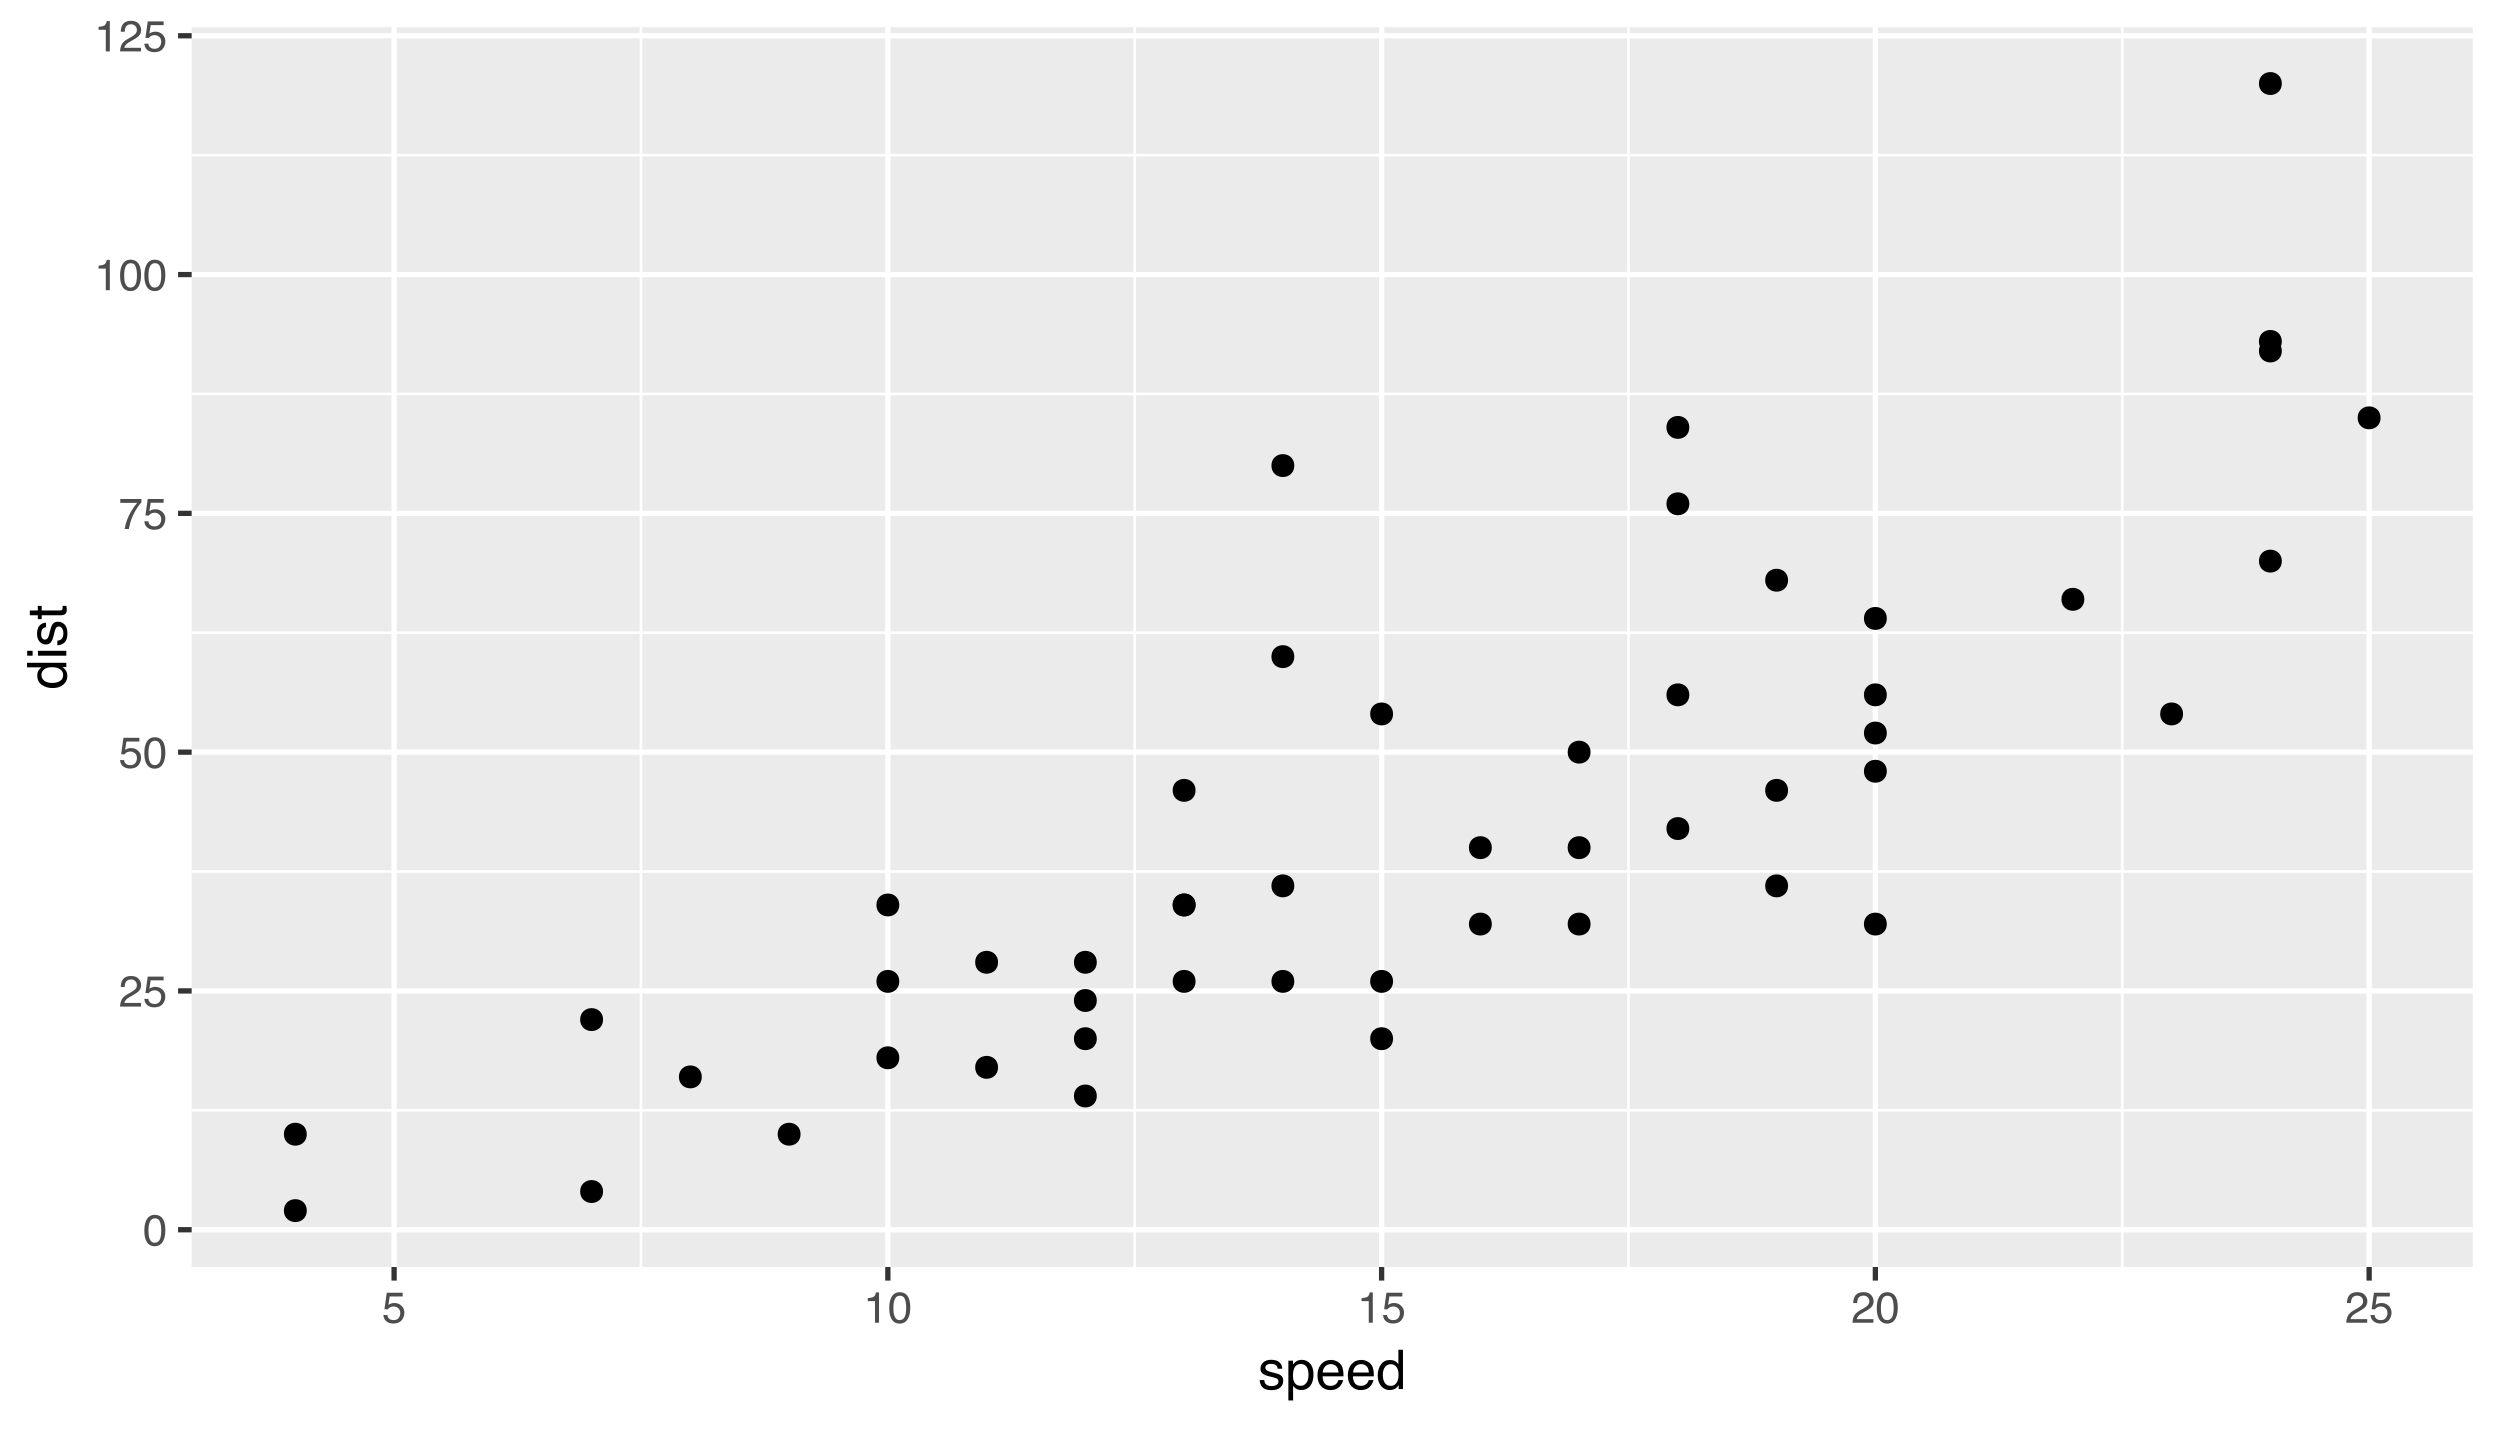 <svg xmlns="http://www.w3.org/2000/svg" xmlns:xlink="http://www.w3.org/1999/xlink" width="672" height="384" version="1.1" viewBox="0 0 504 288"><defs><g><symbol id="glyph0-0" overflow="visible"><path style="stroke:none" d="M 0.281 0 L 0.281 -6.312 L 5.297 -6.312 L 5.297 0 Z M 4.5 -0.797 L 4.5 -5.516 L 1.078 -5.516 L 1.078 -0.797 Z M 4.5 -0.797"/></symbol><symbol id="glyph0-1" overflow="visible"><path style="stroke:none" d="M 2.375 -6.156 C 3.176 -6.156 3.754 -5.828 4.109 -5.172 C 4.379 -4.66 4.516 -3.961 4.516 -3.078 C 4.516 -2.242 4.391 -1.555 4.141 -1.016 C 3.785 -0.223 3.195 0.172 2.375 0.172 C 1.633 0.172 1.082 -0.148 0.719 -0.797 C 0.426 -1.328 0.281 -2.047 0.281 -2.953 C 0.281 -3.648 0.367 -4.25 0.547 -4.75 C 0.879 -5.688 1.488 -6.156 2.375 -6.156 Z M 2.375 -0.531 C 2.77 -0.531 3.086 -0.707 3.328 -1.062 C 3.566 -1.426 3.688 -2.086 3.688 -3.047 C 3.688 -3.754 3.598 -4.332 3.422 -4.781 C 3.254 -5.227 2.922 -5.453 2.422 -5.453 C 1.973 -5.453 1.641 -5.238 1.422 -4.812 C 1.211 -4.383 1.109 -3.754 1.109 -2.922 C 1.109 -2.297 1.176 -1.789 1.312 -1.406 C 1.52 -0.82 1.875 -0.531 2.375 -0.531 Z M 2.375 -0.531"/></symbol><symbol id="glyph0-2" overflow="visible"><path style="stroke:none" d="M 0.281 0 C 0.301 -0.531 0.406 -0.988 0.594 -1.375 C 0.789 -1.77 1.164 -2.129 1.719 -2.453 L 2.547 -2.922 C 2.91 -3.141 3.164 -3.328 3.312 -3.484 C 3.551 -3.711 3.672 -3.984 3.672 -4.297 C 3.672 -4.648 3.562 -4.93 3.344 -5.141 C 3.133 -5.359 2.848 -5.469 2.484 -5.469 C 1.961 -5.469 1.598 -5.266 1.391 -4.859 C 1.285 -4.648 1.227 -4.352 1.219 -3.969 L 0.422 -3.969 C 0.43 -4.5 0.531 -4.938 0.719 -5.281 C 1.051 -5.875 1.645 -6.172 2.5 -6.172 C 3.195 -6.172 3.707 -5.977 4.031 -5.594 C 4.363 -5.219 4.531 -4.797 4.531 -4.328 C 4.531 -3.836 4.352 -3.414 4 -3.062 C 3.801 -2.863 3.441 -2.617 2.922 -2.328 L 2.344 -2 C 2.062 -1.844 1.836 -1.695 1.672 -1.562 C 1.391 -1.312 1.211 -1.035 1.141 -0.734 L 4.5 -0.734 L 4.5 0 Z M 0.281 0"/></symbol><symbol id="glyph0-3" overflow="visible"><path style="stroke:none" d="M 1.094 -1.562 C 1.133 -1.125 1.336 -0.82 1.703 -0.656 C 1.879 -0.57 2.094 -0.531 2.344 -0.531 C 2.801 -0.531 3.141 -0.676 3.359 -0.969 C 3.578 -1.258 3.688 -1.582 3.688 -1.938 C 3.688 -2.363 3.555 -2.691 3.297 -2.922 C 3.035 -3.16 2.719 -3.281 2.344 -3.281 C 2.082 -3.281 1.852 -3.227 1.656 -3.125 C 1.469 -3.02 1.305 -2.879 1.172 -2.703 L 0.5 -2.734 L 0.969 -6.047 L 4.172 -6.047 L 4.172 -5.297 L 1.562 -5.297 L 1.297 -3.594 C 1.43 -3.695 1.566 -3.773 1.703 -3.828 C 1.93 -3.93 2.195 -3.984 2.5 -3.984 C 3.062 -3.984 3.535 -3.801 3.922 -3.438 C 4.316 -3.07 4.516 -2.609 4.516 -2.047 C 4.516 -1.461 4.332 -0.945 3.969 -0.5 C 3.613 -0.062 3.047 0.156 2.266 0.156 C 1.754 0.156 1.305 0.016 0.922 -0.266 C 0.547 -0.547 0.332 -0.977 0.281 -1.562 Z M 1.094 -1.562"/></symbol><symbol id="glyph0-4" overflow="visible"><path style="stroke:none" d="M 4.594 -6.047 L 4.594 -5.375 C 4.395 -5.176 4.129 -4.836 3.797 -4.359 C 3.473 -3.891 3.188 -3.379 2.938 -2.828 C 2.688 -2.297 2.5 -1.812 2.375 -1.375 C 2.289 -1.082 2.18 -0.625 2.047 0 L 1.203 0 C 1.391 -1.176 1.816 -2.344 2.484 -3.5 C 2.879 -4.188 3.289 -4.773 3.719 -5.266 L 0.328 -5.266 L 0.328 -6.047 Z M 4.594 -6.047"/></symbol><symbol id="glyph0-5" overflow="visible"><path style="stroke:none" d="M 0.844 -4.359 L 0.844 -4.953 C 1.395 -5.004 1.781 -5.094 2 -5.219 C 2.227 -5.344 2.395 -5.645 2.5 -6.125 L 3.109 -6.125 L 3.109 0 L 2.297 0 L 2.297 -4.359 Z M 0.844 -4.359"/></symbol><symbol id="glyph1-0" overflow="visible"><path style="stroke:none" d="M 0.359 0 L 0.359 -7.891 L 6.625 -7.891 L 6.625 0 Z M 5.625 -0.984 L 5.625 -6.906 L 1.344 -6.906 L 1.344 -0.984 Z M 5.625 -0.984"/></symbol><symbol id="glyph1-1" overflow="visible"><path style="stroke:none" d="M 1.281 -1.812 C 1.312 -1.488 1.395 -1.238 1.531 -1.062 C 1.77 -0.75 2.191 -0.594 2.797 -0.594 C 3.148 -0.594 3.461 -0.672 3.734 -0.828 C 4.004 -0.984 4.141 -1.223 4.141 -1.547 C 4.141 -1.797 4.031 -1.984 3.812 -2.109 C 3.676 -2.191 3.398 -2.285 2.984 -2.391 L 2.219 -2.578 C 1.727 -2.703 1.367 -2.836 1.141 -2.984 C 0.723 -3.254 0.516 -3.617 0.516 -4.078 C 0.516 -4.617 0.707 -5.055 1.094 -5.391 C 1.488 -5.734 2.02 -5.906 2.688 -5.906 C 3.551 -5.906 4.176 -5.648 4.562 -5.141 C 4.801 -4.816 4.914 -4.469 4.906 -4.094 L 4 -4.094 C 3.977 -4.312 3.898 -4.508 3.766 -4.688 C 3.547 -4.945 3.16 -5.078 2.609 -5.078 C 2.242 -5.078 1.969 -5.004 1.781 -4.859 C 1.594 -4.723 1.5 -4.539 1.5 -4.312 C 1.5 -4.062 1.625 -3.863 1.875 -3.719 C 2.008 -3.625 2.219 -3.539 2.5 -3.469 L 3.141 -3.312 C 3.836 -3.145 4.301 -2.984 4.531 -2.828 C 4.914 -2.578 5.109 -2.191 5.109 -1.672 C 5.109 -1.148 4.91 -0.703 4.516 -0.328 C 4.129 0.035 3.539 0.219 2.75 0.219 C 1.895 0.219 1.285 0.023 0.922 -0.359 C 0.566 -0.754 0.379 -1.238 0.359 -1.812 Z M 2.719 -5.891 Z M 2.719 -5.891"/></symbol><symbol id="glyph1-2" overflow="visible"><path style="stroke:none" d="M 3.141 -0.656 C 3.586 -0.656 3.957 -0.844 4.25 -1.219 C 4.551 -1.594 4.703 -2.156 4.703 -2.906 C 4.703 -3.363 4.641 -3.758 4.516 -4.094 C 4.266 -4.727 3.805 -5.047 3.141 -5.047 C 2.461 -5.047 2.004 -4.711 1.766 -4.047 C 1.629 -3.68 1.562 -3.223 1.562 -2.672 C 1.562 -2.234 1.629 -1.859 1.766 -1.547 C 2.016 -0.953 2.473 -0.656 3.141 -0.656 Z M 0.641 -5.719 L 1.578 -5.719 L 1.578 -4.969 C 1.766 -5.227 1.973 -5.426 2.203 -5.562 C 2.535 -5.781 2.922 -5.891 3.359 -5.891 C 4.004 -5.891 4.555 -5.641 5.016 -5.141 C 5.473 -4.641 5.703 -3.926 5.703 -3 C 5.703 -1.75 5.375 -0.852 4.719 -0.312 C 4.301 0.02 3.816 0.188 3.266 0.188 C 2.828 0.188 2.461 0.094 2.172 -0.094 C 2.004 -0.195 1.812 -0.379 1.594 -0.641 L 1.594 2.297 L 0.641 2.297 Z M 0.641 -5.719"/></symbol><symbol id="glyph1-3" overflow="visible"><path style="stroke:none" d="M 3.109 -5.875 C 3.516 -5.875 3.906 -5.781 4.281 -5.594 C 4.664 -5.406 4.961 -5.156 5.172 -4.844 C 5.359 -4.562 5.484 -4.223 5.547 -3.828 C 5.609 -3.566 5.641 -3.145 5.641 -2.562 L 1.422 -2.562 C 1.441 -1.977 1.578 -1.508 1.828 -1.156 C 2.086 -0.812 2.488 -0.641 3.031 -0.641 C 3.539 -0.641 3.945 -0.805 4.25 -1.141 C 4.414 -1.328 4.535 -1.551 4.609 -1.812 L 5.562 -1.812 C 5.531 -1.594 5.441 -1.352 5.297 -1.094 C 5.16 -0.832 5.004 -0.625 4.828 -0.469 C 4.535 -0.176 4.176 0.02 3.75 0.125 C 3.508 0.176 3.242 0.203 2.953 0.203 C 2.234 0.203 1.625 -0.055 1.125 -0.578 C 0.633 -1.098 0.391 -1.828 0.391 -2.766 C 0.391 -3.691 0.641 -4.441 1.141 -5.016 C 1.641 -5.586 2.297 -5.875 3.109 -5.875 Z M 4.641 -3.328 C 4.609 -3.754 4.52 -4.094 4.375 -4.344 C 4.102 -4.801 3.66 -5.031 3.047 -5.031 C 2.598 -5.031 2.223 -4.867 1.922 -4.547 C 1.629 -4.234 1.473 -3.828 1.453 -3.328 Z M 3.016 -5.891 Z M 3.016 -5.891"/></symbol><symbol id="glyph1-4" overflow="visible"><path style="stroke:none" d="M 1.328 -2.812 C 1.328 -2.195 1.457 -1.68 1.719 -1.266 C 1.977 -0.848 2.395 -0.641 2.969 -0.641 C 3.414 -0.641 3.781 -0.832 4.062 -1.219 C 4.352 -1.602 4.5 -2.156 4.5 -2.875 C 4.5 -3.602 4.348 -4.141 4.047 -4.484 C 3.754 -4.836 3.391 -5.016 2.953 -5.016 C 2.473 -5.016 2.082 -4.828 1.781 -4.453 C 1.477 -4.078 1.328 -3.531 1.328 -2.812 Z M 2.781 -5.859 C 3.219 -5.859 3.586 -5.766 3.891 -5.578 C 4.055 -5.473 4.25 -5.285 4.469 -5.016 L 4.469 -7.922 L 5.391 -7.922 L 5.391 0 L 4.531 0 L 4.531 -0.797 C 4.301 -0.441 4.031 -0.188 3.719 -0.031 C 3.414 0.125 3.066 0.203 2.672 0.203 C 2.023 0.203 1.469 -0.062 1 -0.594 C 0.531 -1.133 0.297 -1.852 0.297 -2.75 C 0.297 -3.594 0.508 -4.32 0.938 -4.938 C 1.363 -5.551 1.977 -5.859 2.781 -5.859 Z M 2.781 -5.859"/></symbol><symbol id="glyph2-0" overflow="visible"><path style="stroke:none" d="M 0 -0.359 L -7.891 -0.359 L -7.891 -6.625 L 0 -6.625 Z M -0.984 -5.625 L -6.906 -5.625 L -6.906 -1.344 L -0.984 -1.344 Z M -0.984 -5.625"/></symbol><symbol id="glyph2-1" overflow="visible"><path style="stroke:none" d="M -2.812 -1.328 C -2.195 -1.328 -1.68 -1.457 -1.266 -1.719 C -0.848 -1.977 -0.641 -2.395 -0.641 -2.969 C -0.641 -3.414 -0.832 -3.781 -1.219 -4.062 C -1.602 -4.352 -2.156 -4.5 -2.875 -4.5 C -3.602 -4.5 -4.141 -4.348 -4.484 -4.047 C -4.836 -3.754 -5.016 -3.391 -5.016 -2.953 C -5.016 -2.473 -4.828 -2.082 -4.453 -1.781 C -4.078 -1.477 -3.531 -1.328 -2.812 -1.328 Z M -5.859 -2.781 C -5.859 -3.219 -5.766 -3.586 -5.578 -3.891 C -5.473 -4.055 -5.285 -4.25 -5.016 -4.469 L -7.922 -4.469 L -7.922 -5.391 L 0 -5.391 L 0 -4.531 L -0.797 -4.531 C -0.441 -4.301 -0.188 -4.031 -0.031 -3.719 C 0.125 -3.414 0.203 -3.066 0.203 -2.672 C 0.203 -2.023 -0.062 -1.469 -0.594 -1 C -1.133 -0.531 -1.852 -0.297 -2.75 -0.297 C -3.594 -0.297 -4.32 -0.508 -4.938 -0.938 C -5.551 -1.363 -5.859 -1.977 -5.859 -2.781 Z M -5.859 -2.781"/></symbol><symbol id="glyph2-2" overflow="visible"><path style="stroke:none" d="M -5.719 -0.703 L -5.719 -1.688 L 0 -1.688 L 0 -0.703 Z M -7.891 -0.703 L -7.891 -1.688 L -6.797 -1.688 L -6.797 -0.703 Z M -7.891 -0.703"/></symbol><symbol id="glyph2-3" overflow="visible"><path style="stroke:none" d="M -1.812 -1.281 C -1.488 -1.312 -1.238 -1.395 -1.062 -1.531 C -0.75 -1.77 -0.594 -2.191 -0.594 -2.797 C -0.594 -3.148 -0.672 -3.461 -0.828 -3.734 C -0.984 -4.004 -1.223 -4.141 -1.547 -4.141 C -1.797 -4.141 -1.984 -4.031 -2.109 -3.812 C -2.191 -3.676 -2.285 -3.398 -2.391 -2.984 L -2.578 -2.219 C -2.703 -1.727 -2.836 -1.367 -2.984 -1.141 C -3.254 -0.723 -3.617 -0.516 -4.078 -0.516 C -4.617 -0.516 -5.055 -0.707 -5.391 -1.094 C -5.734 -1.488 -5.906 -2.02 -5.906 -2.688 C -5.906 -3.551 -5.648 -4.176 -5.141 -4.562 C -4.816 -4.801 -4.469 -4.914 -4.094 -4.906 L -4.094 -4 C -4.312 -3.977 -4.508 -3.898 -4.688 -3.766 C -4.945 -3.547 -5.078 -3.16 -5.078 -2.609 C -5.078 -2.242 -5.004 -1.969 -4.859 -1.781 C -4.723 -1.594 -4.539 -1.5 -4.312 -1.5 C -4.062 -1.5 -3.863 -1.625 -3.719 -1.875 C -3.625 -2.008 -3.539 -2.219 -3.469 -2.5 L -3.312 -3.141 C -3.145 -3.836 -2.984 -4.301 -2.828 -4.531 C -2.578 -4.914 -2.191 -5.109 -1.672 -5.109 C -1.148 -5.109 -0.703 -4.91 -0.328 -4.516 C 0.035 -4.129 0.219 -3.539 0.219 -2.75 C 0.219 -1.895 0.023 -1.285 -0.359 -0.922 C -0.754 -0.566 -1.238 -0.379 -1.812 -0.359 Z M -5.891 -2.719 Z M -5.891 -2.719"/></symbol><symbol id="glyph2-4" overflow="visible"><path style="stroke:none" d="M -7.359 -0.906 L -7.359 -1.875 L -5.75 -1.875 L -5.75 -2.797 L -4.969 -2.797 L -4.969 -1.875 L -1.203 -1.875 C -1.004 -1.875 -0.875 -1.941 -0.812 -2.078 C -0.77 -2.16 -0.75 -2.285 -0.75 -2.453 C -0.75 -2.504 -0.75 -2.555 -0.75 -2.609 C -0.75 -2.66 -0.754 -2.723 -0.766 -2.797 L 0 -2.797 C 0.031 -2.68 0.051 -2.562 0.062 -2.438 C 0.082 -2.32 0.094 -2.195 0.094 -2.062 C 0.094 -1.613 -0.02 -1.305 -0.25 -1.141 C -0.488 -0.984 -0.789 -0.906 -1.156 -0.906 L -4.969 -0.906 L -4.969 -0.125 L -5.75 -0.125 L -5.75 -0.906 Z M -7.359 -0.906"/></symbol></g><clipPath id="clip1"><path d="M 38.637 5.48 L 499 5.48 L 499 256 L 38.637 256 Z M 38.637 5.48"/></clipPath><clipPath id="clip2"><path d="M 38.637 223 L 499 223 L 499 225 L 38.637 225 Z M 38.637 223"/></clipPath><clipPath id="clip3"><path d="M 38.637 175 L 499 175 L 499 176 L 38.637 176 Z M 38.637 175"/></clipPath><clipPath id="clip4"><path d="M 38.637 127 L 499 127 L 499 128 L 38.637 128 Z M 38.637 127"/></clipPath><clipPath id="clip5"><path d="M 38.637 79 L 499 79 L 499 80 L 38.637 80 Z M 38.637 79"/></clipPath><clipPath id="clip6"><path d="M 38.637 31 L 499 31 L 499 32 L 38.637 32 Z M 38.637 31"/></clipPath><clipPath id="clip7"><path d="M 128 5.48 L 130 5.48 L 130 256 L 128 256 Z M 128 5.48"/></clipPath><clipPath id="clip8"><path d="M 228 5.48 L 230 5.48 L 230 256 L 228 256 Z M 228 5.48"/></clipPath><clipPath id="clip9"><path d="M 328 5.48 L 329 5.48 L 329 256 L 328 256 Z M 328 5.48"/></clipPath><clipPath id="clip10"><path d="M 427 5.48 L 429 5.48 L 429 256 L 427 256 Z M 427 5.48"/></clipPath><clipPath id="clip11"><path d="M 38.637 247 L 499.52 247 L 499.52 249 L 38.637 249 Z M 38.637 247"/></clipPath><clipPath id="clip12"><path d="M 38.637 199 L 499.52 199 L 499.52 201 L 38.637 201 Z M 38.637 199"/></clipPath><clipPath id="clip13"><path d="M 38.637 151 L 499.52 151 L 499.52 153 L 38.637 153 Z M 38.637 151"/></clipPath><clipPath id="clip14"><path d="M 38.637 102 L 499.52 102 L 499.52 105 L 38.637 105 Z M 38.637 102"/></clipPath><clipPath id="clip15"><path d="M 38.637 54 L 499.52 54 L 499.52 56 L 38.637 56 Z M 38.637 54"/></clipPath><clipPath id="clip16"><path d="M 38.637 6 L 499.52 6 L 499.52 8 L 38.637 8 Z M 38.637 6"/></clipPath><clipPath id="clip17"><path d="M 78 5.48 L 80 5.48 L 80 256 L 78 256 Z M 78 5.48"/></clipPath><clipPath id="clip18"><path d="M 178 5.48 L 180 5.48 L 180 256 L 178 256 Z M 178 5.48"/></clipPath><clipPath id="clip19"><path d="M 278 5.48 L 280 5.48 L 280 256 L 278 256 Z M 278 5.48"/></clipPath><clipPath id="clip20"><path d="M 377 5.48 L 379 5.48 L 379 256 L 377 256 Z M 377 5.48"/></clipPath><clipPath id="clip21"><path d="M 477 5.48 L 479 5.48 L 479 256 L 477 256 Z M 477 5.48"/></clipPath></defs><g id="surface1"><rect width="504" height="288" x="0" y="0" style="fill:#fff;fill-opacity:1;stroke:none"/><rect width="504" height="288" x="0" y="0" style="fill:#fff;fill-opacity:1;stroke:none"/><path style="fill:none;stroke-width:1.067;stroke-linecap:round;stroke-linejoin:round;stroke:#fff;stroke-opacity:1;stroke-miterlimit:10" d="M 0 288 L 504 288 L 504 0 L 0 0 Z M 0 288"/><g clip-path="url(#clip1)" clip-rule="nonzero"><path style="stroke:none;fill-rule:nonzero;fill:#ebebeb;fill-opacity:1" d="M 38.637 255.422 L 498.52 255.422 L 498.52 5.48 L 38.637 5.48 Z M 38.637 255.422"/></g><g clip-path="url(#clip2)" clip-rule="nonzero"><path style="fill:none;stroke-width:.533;stroke-linecap:butt;stroke-linejoin:round;stroke:#fff;stroke-opacity:1;stroke-miterlimit:10" d="M 38.637 223.844 L 498.52 223.844"/></g><g clip-path="url(#clip3)" clip-rule="nonzero"><path style="fill:none;stroke-width:.533;stroke-linecap:butt;stroke-linejoin:round;stroke:#fff;stroke-opacity:1;stroke-miterlimit:10" d="M 38.637 175.703 L 498.52 175.703"/></g><g clip-path="url(#clip4)" clip-rule="nonzero"><path style="fill:none;stroke-width:.533;stroke-linecap:butt;stroke-linejoin:round;stroke:#fff;stroke-opacity:1;stroke-miterlimit:10" d="M 38.637 127.562 L 498.52 127.562"/></g><g clip-path="url(#clip5)" clip-rule="nonzero"><path style="fill:none;stroke-width:.533;stroke-linecap:butt;stroke-linejoin:round;stroke:#fff;stroke-opacity:1;stroke-miterlimit:10" d="M 38.637 79.422 L 498.52 79.422"/></g><g clip-path="url(#clip6)" clip-rule="nonzero"><path style="fill:none;stroke-width:.533;stroke-linecap:butt;stroke-linejoin:round;stroke:#fff;stroke-opacity:1;stroke-miterlimit:10" d="M 38.637 31.281 L 498.52 31.281"/></g><g clip-path="url(#clip7)" clip-rule="nonzero"><path style="fill:none;stroke-width:.533;stroke-linecap:butt;stroke-linejoin:round;stroke:#fff;stroke-opacity:1;stroke-miterlimit:10" d="M 129.223 255.422 L 129.223 5.48"/></g><g clip-path="url(#clip8)" clip-rule="nonzero"><path style="fill:none;stroke-width:.533;stroke-linecap:butt;stroke-linejoin:round;stroke:#fff;stroke-opacity:1;stroke-miterlimit:10" d="M 228.762 255.422 L 228.762 5.48"/></g><g clip-path="url(#clip9)" clip-rule="nonzero"><path style="fill:none;stroke-width:.533;stroke-linecap:butt;stroke-linejoin:round;stroke:#fff;stroke-opacity:1;stroke-miterlimit:10" d="M 328.305 255.422 L 328.305 5.48"/></g><g clip-path="url(#clip10)" clip-rule="nonzero"><path style="fill:none;stroke-width:.533;stroke-linecap:butt;stroke-linejoin:round;stroke:#fff;stroke-opacity:1;stroke-miterlimit:10" d="M 427.848 255.422 L 427.848 5.48"/></g><g clip-path="url(#clip11)" clip-rule="nonzero"><path style="fill:none;stroke-width:1.067;stroke-linecap:butt;stroke-linejoin:round;stroke:#fff;stroke-opacity:1;stroke-miterlimit:10" d="M 38.637 247.914 L 498.52 247.914"/></g><g clip-path="url(#clip12)" clip-rule="nonzero"><path style="fill:none;stroke-width:1.067;stroke-linecap:butt;stroke-linejoin:round;stroke:#fff;stroke-opacity:1;stroke-miterlimit:10" d="M 38.637 199.773 L 498.52 199.773"/></g><g clip-path="url(#clip13)" clip-rule="nonzero"><path style="fill:none;stroke-width:1.067;stroke-linecap:butt;stroke-linejoin:round;stroke:#fff;stroke-opacity:1;stroke-miterlimit:10" d="M 38.637 151.633 L 498.52 151.633"/></g><g clip-path="url(#clip14)" clip-rule="nonzero"><path style="fill:none;stroke-width:1.067;stroke-linecap:butt;stroke-linejoin:round;stroke:#fff;stroke-opacity:1;stroke-miterlimit:10" d="M 38.637 103.492 L 498.52 103.492"/></g><g clip-path="url(#clip15)" clip-rule="nonzero"><path style="fill:none;stroke-width:1.067;stroke-linecap:butt;stroke-linejoin:round;stroke:#fff;stroke-opacity:1;stroke-miterlimit:10" d="M 38.637 55.352 L 498.52 55.352"/></g><g clip-path="url(#clip16)" clip-rule="nonzero"><path style="fill:none;stroke-width:1.067;stroke-linecap:butt;stroke-linejoin:round;stroke:#fff;stroke-opacity:1;stroke-miterlimit:10" d="M 38.637 7.211 L 498.52 7.211"/></g><g clip-path="url(#clip17)" clip-rule="nonzero"><path style="fill:none;stroke-width:1.067;stroke-linecap:butt;stroke-linejoin:round;stroke:#fff;stroke-opacity:1;stroke-miterlimit:10" d="M 79.449 255.422 L 79.449 5.48"/></g><g clip-path="url(#clip18)" clip-rule="nonzero"><path style="fill:none;stroke-width:1.067;stroke-linecap:butt;stroke-linejoin:round;stroke:#fff;stroke-opacity:1;stroke-miterlimit:10" d="M 178.992 255.422 L 178.992 5.48"/></g><g clip-path="url(#clip19)" clip-rule="nonzero"><path style="fill:none;stroke-width:1.067;stroke-linecap:butt;stroke-linejoin:round;stroke:#fff;stroke-opacity:1;stroke-miterlimit:10" d="M 278.535 255.422 L 278.535 5.48"/></g><g clip-path="url(#clip20)" clip-rule="nonzero"><path style="fill:none;stroke-width:1.067;stroke-linecap:butt;stroke-linejoin:round;stroke:#fff;stroke-opacity:1;stroke-miterlimit:10" d="M 378.074 255.422 L 378.074 5.48"/></g><g clip-path="url(#clip21)" clip-rule="nonzero"><path style="fill:none;stroke-width:1.067;stroke-linecap:butt;stroke-linejoin:round;stroke:#fff;stroke-opacity:1;stroke-miterlimit:10" d="M 477.617 255.422 L 477.617 5.48"/></g><path style="fill-rule:nonzero;fill:#000;fill-opacity:1;stroke-width:.709;stroke-linecap:round;stroke-linejoin:round;stroke:#000;stroke-opacity:1;stroke-miterlimit:10" d="M 61.496 244.062 C 61.496 246.668 57.586 246.668 57.586 244.062 C 57.586 241.453 61.496 241.453 61.496 244.062"/><path style="fill-rule:nonzero;fill:#000;fill-opacity:1;stroke-width:.709;stroke-linecap:round;stroke-linejoin:round;stroke:#000;stroke-opacity:1;stroke-miterlimit:10" d="M 61.496 228.656 C 61.496 231.262 57.586 231.262 57.586 228.656 C 57.586 226.051 61.496 226.051 61.496 228.656"/><path style="fill-rule:nonzero;fill:#000;fill-opacity:1;stroke-width:.709;stroke-linecap:round;stroke-linejoin:round;stroke:#000;stroke-opacity:1;stroke-miterlimit:10" d="M 121.223 240.211 C 121.223 242.816 117.312 242.816 117.312 240.211 C 117.312 237.605 121.223 237.605 121.223 240.211"/><path style="fill-rule:nonzero;fill:#000;fill-opacity:1;stroke-width:.709;stroke-linecap:round;stroke-linejoin:round;stroke:#000;stroke-opacity:1;stroke-miterlimit:10" d="M 121.223 205.551 C 121.223 208.156 117.312 208.156 117.312 205.551 C 117.312 202.941 121.223 202.941 121.223 205.551"/><path style="fill-rule:nonzero;fill:#000;fill-opacity:1;stroke-width:.709;stroke-linecap:round;stroke-linejoin:round;stroke:#000;stroke-opacity:1;stroke-miterlimit:10" d="M 141.129 217.102 C 141.129 219.711 137.219 219.711 137.219 217.102 C 137.219 214.496 141.129 214.496 141.129 217.102"/><path style="fill-rule:nonzero;fill:#000;fill-opacity:1;stroke-width:.709;stroke-linecap:round;stroke-linejoin:round;stroke:#000;stroke-opacity:1;stroke-miterlimit:10" d="M 161.039 228.656 C 161.039 231.262 157.129 231.262 157.129 228.656 C 157.129 226.051 161.039 226.051 161.039 228.656"/><path style="fill-rule:nonzero;fill:#000;fill-opacity:1;stroke-width:.709;stroke-linecap:round;stroke-linejoin:round;stroke:#000;stroke-opacity:1;stroke-miterlimit:10" d="M 180.945 213.25 C 180.945 215.859 177.039 215.859 177.039 213.25 C 177.039 210.645 180.945 210.645 180.945 213.25"/><path style="fill-rule:nonzero;fill:#000;fill-opacity:1;stroke-width:.709;stroke-linecap:round;stroke-linejoin:round;stroke:#000;stroke-opacity:1;stroke-miterlimit:10" d="M 180.945 197.848 C 180.945 200.453 177.039 200.453 177.039 197.848 C 177.039 195.242 180.945 195.242 180.945 197.848"/><path style="fill-rule:nonzero;fill:#000;fill-opacity:1;stroke-width:.709;stroke-linecap:round;stroke-linejoin:round;stroke:#000;stroke-opacity:1;stroke-miterlimit:10" d="M 180.945 182.441 C 180.945 185.047 177.039 185.047 177.039 182.441 C 177.039 179.836 180.945 179.836 180.945 182.441"/><path style="fill-rule:nonzero;fill:#000;fill-opacity:1;stroke-width:.709;stroke-linecap:round;stroke-linejoin:round;stroke:#000;stroke-opacity:1;stroke-miterlimit:10" d="M 200.855 215.176 C 200.855 217.785 196.945 217.785 196.945 215.176 C 196.945 212.57 200.855 212.57 200.855 215.176"/><path style="fill-rule:nonzero;fill:#000;fill-opacity:1;stroke-width:.709;stroke-linecap:round;stroke-linejoin:round;stroke:#000;stroke-opacity:1;stroke-miterlimit:10" d="M 200.855 193.996 C 200.855 196.602 196.945 196.602 196.945 193.996 C 196.945 191.391 200.855 191.391 200.855 193.996"/><path style="fill-rule:nonzero;fill:#000;fill-opacity:1;stroke-width:.709;stroke-linecap:round;stroke-linejoin:round;stroke:#000;stroke-opacity:1;stroke-miterlimit:10" d="M 220.762 220.953 C 220.762 223.562 216.855 223.562 216.855 220.953 C 216.855 218.348 220.762 218.348 220.762 220.953"/><path style="fill-rule:nonzero;fill:#000;fill-opacity:1;stroke-width:.709;stroke-linecap:round;stroke-linejoin:round;stroke:#000;stroke-opacity:1;stroke-miterlimit:10" d="M 220.762 209.402 C 220.762 212.008 216.855 212.008 216.855 209.402 C 216.855 206.793 220.762 206.793 220.762 209.402"/><path style="fill-rule:nonzero;fill:#000;fill-opacity:1;stroke-width:.709;stroke-linecap:round;stroke-linejoin:round;stroke:#000;stroke-opacity:1;stroke-miterlimit:10" d="M 220.762 201.699 C 220.762 204.305 216.855 204.305 216.855 201.699 C 216.855 199.094 220.762 199.094 220.762 201.699"/><path style="fill-rule:nonzero;fill:#000;fill-opacity:1;stroke-width:.709;stroke-linecap:round;stroke-linejoin:round;stroke:#000;stroke-opacity:1;stroke-miterlimit:10" d="M 220.762 193.996 C 220.762 196.602 216.855 196.602 216.855 193.996 C 216.855 191.391 220.762 191.391 220.762 193.996"/><path style="fill-rule:nonzero;fill:#000;fill-opacity:1;stroke-width:.709;stroke-linecap:round;stroke-linejoin:round;stroke:#000;stroke-opacity:1;stroke-miterlimit:10" d="M 240.672 197.848 C 240.672 200.453 236.762 200.453 236.762 197.848 C 236.762 195.242 240.672 195.242 240.672 197.848"/><path style="fill-rule:nonzero;fill:#000;fill-opacity:1;stroke-width:.709;stroke-linecap:round;stroke-linejoin:round;stroke:#000;stroke-opacity:1;stroke-miterlimit:10" d="M 240.672 182.441 C 240.672 185.047 236.762 185.047 236.762 182.441 C 236.762 179.836 240.672 179.836 240.672 182.441"/><path style="fill-rule:nonzero;fill:#000;fill-opacity:1;stroke-width:.709;stroke-linecap:round;stroke-linejoin:round;stroke:#000;stroke-opacity:1;stroke-miterlimit:10" d="M 240.672 182.441 C 240.672 185.047 236.762 185.047 236.762 182.441 C 236.762 179.836 240.672 179.836 240.672 182.441"/><path style="fill-rule:nonzero;fill:#000;fill-opacity:1;stroke-width:.709;stroke-linecap:round;stroke-linejoin:round;stroke:#000;stroke-opacity:1;stroke-miterlimit:10" d="M 240.672 159.336 C 240.672 161.941 236.762 161.941 236.762 159.336 C 236.762 156.73 240.672 156.73 240.672 159.336"/><path style="fill-rule:nonzero;fill:#000;fill-opacity:1;stroke-width:.709;stroke-linecap:round;stroke-linejoin:round;stroke:#000;stroke-opacity:1;stroke-miterlimit:10" d="M 260.578 197.848 C 260.578 200.453 256.672 200.453 256.672 197.848 C 256.672 195.242 260.578 195.242 260.578 197.848"/><path style="fill-rule:nonzero;fill:#000;fill-opacity:1;stroke-width:.709;stroke-linecap:round;stroke-linejoin:round;stroke:#000;stroke-opacity:1;stroke-miterlimit:10" d="M 260.578 178.59 C 260.578 181.199 256.672 181.199 256.672 178.59 C 256.672 175.984 260.578 175.984 260.578 178.59"/><path style="fill-rule:nonzero;fill:#000;fill-opacity:1;stroke-width:.709;stroke-linecap:round;stroke-linejoin:round;stroke:#000;stroke-opacity:1;stroke-miterlimit:10" d="M 260.578 132.375 C 260.578 134.984 256.672 134.984 256.672 132.375 C 256.672 129.77 260.578 129.77 260.578 132.375"/><path style="fill-rule:nonzero;fill:#000;fill-opacity:1;stroke-width:.709;stroke-linecap:round;stroke-linejoin:round;stroke:#000;stroke-opacity:1;stroke-miterlimit:10" d="M 260.578 93.863 C 260.578 96.473 256.672 96.473 256.672 93.863 C 256.672 91.258 260.578 91.258 260.578 93.863"/><path style="fill-rule:nonzero;fill:#000;fill-opacity:1;stroke-width:.709;stroke-linecap:round;stroke-linejoin:round;stroke:#000;stroke-opacity:1;stroke-miterlimit:10" d="M 280.488 209.402 C 280.488 212.008 276.578 212.008 276.578 209.402 C 276.578 206.793 280.488 206.793 280.488 209.402"/><path style="fill-rule:nonzero;fill:#000;fill-opacity:1;stroke-width:.709;stroke-linecap:round;stroke-linejoin:round;stroke:#000;stroke-opacity:1;stroke-miterlimit:10" d="M 280.488 197.848 C 280.488 200.453 276.578 200.453 276.578 197.848 C 276.578 195.242 280.488 195.242 280.488 197.848"/><path style="fill-rule:nonzero;fill:#000;fill-opacity:1;stroke-width:.709;stroke-linecap:round;stroke-linejoin:round;stroke:#000;stroke-opacity:1;stroke-miterlimit:10" d="M 280.488 143.93 C 280.488 146.535 276.578 146.535 276.578 143.93 C 276.578 141.324 280.488 141.324 280.488 143.93"/><path style="fill-rule:nonzero;fill:#000;fill-opacity:1;stroke-width:.709;stroke-linecap:round;stroke-linejoin:round;stroke:#000;stroke-opacity:1;stroke-miterlimit:10" d="M 300.398 186.293 C 300.398 188.898 296.488 188.898 296.488 186.293 C 296.488 183.688 300.398 183.688 300.398 186.293"/><path style="fill-rule:nonzero;fill:#000;fill-opacity:1;stroke-width:.709;stroke-linecap:round;stroke-linejoin:round;stroke:#000;stroke-opacity:1;stroke-miterlimit:10" d="M 300.398 170.887 C 300.398 173.496 296.488 173.496 296.488 170.887 C 296.488 168.281 300.398 168.281 300.398 170.887"/><path style="fill-rule:nonzero;fill:#000;fill-opacity:1;stroke-width:.709;stroke-linecap:round;stroke-linejoin:round;stroke:#000;stroke-opacity:1;stroke-miterlimit:10" d="M 320.305 186.293 C 320.305 188.898 316.395 188.898 316.395 186.293 C 316.395 183.688 320.305 183.688 320.305 186.293"/><path style="fill-rule:nonzero;fill:#000;fill-opacity:1;stroke-width:.709;stroke-linecap:round;stroke-linejoin:round;stroke:#000;stroke-opacity:1;stroke-miterlimit:10" d="M 320.305 170.887 C 320.305 173.496 316.395 173.496 316.395 170.887 C 316.395 168.281 320.305 168.281 320.305 170.887"/><path style="fill-rule:nonzero;fill:#000;fill-opacity:1;stroke-width:.709;stroke-linecap:round;stroke-linejoin:round;stroke:#000;stroke-opacity:1;stroke-miterlimit:10" d="M 320.305 151.633 C 320.305 154.238 316.395 154.238 316.395 151.633 C 316.395 149.027 320.305 149.027 320.305 151.633"/><path style="fill-rule:nonzero;fill:#000;fill-opacity:1;stroke-width:.709;stroke-linecap:round;stroke-linejoin:round;stroke:#000;stroke-opacity:1;stroke-miterlimit:10" d="M 340.215 167.039 C 340.215 169.645 336.305 169.645 336.305 167.039 C 336.305 164.43 340.215 164.43 340.215 167.039"/><path style="fill-rule:nonzero;fill:#000;fill-opacity:1;stroke-width:.709;stroke-linecap:round;stroke-linejoin:round;stroke:#000;stroke-opacity:1;stroke-miterlimit:10" d="M 340.215 140.078 C 340.215 142.684 336.305 142.684 336.305 140.078 C 336.305 137.473 340.215 137.473 340.215 140.078"/><path style="fill-rule:nonzero;fill:#000;fill-opacity:1;stroke-width:.709;stroke-linecap:round;stroke-linejoin:round;stroke:#000;stroke-opacity:1;stroke-miterlimit:10" d="M 340.215 101.566 C 340.215 104.172 336.305 104.172 336.305 101.566 C 336.305 98.961 340.215 98.961 340.215 101.566"/><path style="fill-rule:nonzero;fill:#000;fill-opacity:1;stroke-width:.709;stroke-linecap:round;stroke-linejoin:round;stroke:#000;stroke-opacity:1;stroke-miterlimit:10" d="M 340.215 86.164 C 340.215 88.77 336.305 88.77 336.305 86.164 C 336.305 83.555 340.215 83.555 340.215 86.164"/><path style="fill-rule:nonzero;fill:#000;fill-opacity:1;stroke-width:.709;stroke-linecap:round;stroke-linejoin:round;stroke:#000;stroke-opacity:1;stroke-miterlimit:10" d="M 360.121 178.59 C 360.121 181.199 356.211 181.199 356.211 178.59 C 356.211 175.984 360.121 175.984 360.121 178.59"/><path style="fill-rule:nonzero;fill:#000;fill-opacity:1;stroke-width:.709;stroke-linecap:round;stroke-linejoin:round;stroke:#000;stroke-opacity:1;stroke-miterlimit:10" d="M 360.121 159.336 C 360.121 161.941 356.211 161.941 356.211 159.336 C 356.211 156.73 360.121 156.73 360.121 159.336"/><path style="fill-rule:nonzero;fill:#000;fill-opacity:1;stroke-width:.709;stroke-linecap:round;stroke-linejoin:round;stroke:#000;stroke-opacity:1;stroke-miterlimit:10" d="M 360.121 116.973 C 360.121 119.578 356.211 119.578 356.211 116.973 C 356.211 114.367 360.121 114.367 360.121 116.973"/><path style="fill-rule:nonzero;fill:#000;fill-opacity:1;stroke-width:.709;stroke-linecap:round;stroke-linejoin:round;stroke:#000;stroke-opacity:1;stroke-miterlimit:10" d="M 380.031 186.293 C 380.031 188.898 376.121 188.898 376.121 186.293 C 376.121 183.688 380.031 183.688 380.031 186.293"/><path style="fill-rule:nonzero;fill:#000;fill-opacity:1;stroke-width:.709;stroke-linecap:round;stroke-linejoin:round;stroke:#000;stroke-opacity:1;stroke-miterlimit:10" d="M 380.031 155.484 C 380.031 158.09 376.121 158.09 376.121 155.484 C 376.121 152.879 380.031 152.879 380.031 155.484"/><path style="fill-rule:nonzero;fill:#000;fill-opacity:1;stroke-width:.709;stroke-linecap:round;stroke-linejoin:round;stroke:#000;stroke-opacity:1;stroke-miterlimit:10" d="M 380.031 147.781 C 380.031 150.387 376.121 150.387 376.121 147.781 C 376.121 145.176 380.031 145.176 380.031 147.781"/><path style="fill-rule:nonzero;fill:#000;fill-opacity:1;stroke-width:.709;stroke-linecap:round;stroke-linejoin:round;stroke:#000;stroke-opacity:1;stroke-miterlimit:10" d="M 380.031 140.078 C 380.031 142.684 376.121 142.684 376.121 140.078 C 376.121 137.473 380.031 137.473 380.031 140.078"/><path style="fill-rule:nonzero;fill:#000;fill-opacity:1;stroke-width:.709;stroke-linecap:round;stroke-linejoin:round;stroke:#000;stroke-opacity:1;stroke-miterlimit:10" d="M 380.031 124.676 C 380.031 127.281 376.121 127.281 376.121 124.676 C 376.121 122.066 380.031 122.066 380.031 124.676"/><path style="fill-rule:nonzero;fill:#000;fill-opacity:1;stroke-width:.709;stroke-linecap:round;stroke-linejoin:round;stroke:#000;stroke-opacity:1;stroke-miterlimit:10" d="M 419.848 120.824 C 419.848 123.43 415.938 123.43 415.938 120.824 C 415.938 118.215 419.848 118.215 419.848 120.824"/><path style="fill-rule:nonzero;fill:#000;fill-opacity:1;stroke-width:.709;stroke-linecap:round;stroke-linejoin:round;stroke:#000;stroke-opacity:1;stroke-miterlimit:10" d="M 439.754 143.93 C 439.754 146.535 435.844 146.535 435.844 143.93 C 435.844 141.324 439.754 141.324 439.754 143.93"/><path style="fill-rule:nonzero;fill:#000;fill-opacity:1;stroke-width:.709;stroke-linecap:round;stroke-linejoin:round;stroke:#000;stroke-opacity:1;stroke-miterlimit:10" d="M 459.664 113.121 C 459.664 115.727 455.754 115.727 455.754 113.121 C 455.754 110.516 459.664 110.516 459.664 113.121"/><path style="fill-rule:nonzero;fill:#000;fill-opacity:1;stroke-width:.709;stroke-linecap:round;stroke-linejoin:round;stroke:#000;stroke-opacity:1;stroke-miterlimit:10" d="M 459.664 70.758 C 459.664 73.363 455.754 73.363 455.754 70.758 C 455.754 68.152 459.664 68.152 459.664 70.758"/><path style="fill-rule:nonzero;fill:#000;fill-opacity:1;stroke-width:.709;stroke-linecap:round;stroke-linejoin:round;stroke:#000;stroke-opacity:1;stroke-miterlimit:10" d="M 459.664 68.832 C 459.664 71.438 455.754 71.438 455.754 68.832 C 455.754 66.227 459.664 66.227 459.664 68.832"/><path style="fill-rule:nonzero;fill:#000;fill-opacity:1;stroke-width:.709;stroke-linecap:round;stroke-linejoin:round;stroke:#000;stroke-opacity:1;stroke-miterlimit:10" d="M 459.664 16.84 C 459.664 19.445 455.754 19.445 455.754 16.84 C 455.754 14.234 459.664 14.234 459.664 16.84"/><path style="fill-rule:nonzero;fill:#000;fill-opacity:1;stroke-width:.709;stroke-linecap:round;stroke-linejoin:round;stroke:#000;stroke-opacity:1;stroke-miterlimit:10" d="M 479.57 84.238 C 479.57 86.844 475.66 86.844 475.66 84.238 C 475.66 81.629 479.57 81.629 479.57 84.238"/><g style="fill:#4d4d4d;fill-opacity:1"><use x="28.816" y="251.07" xlink:href="#glyph0-1"/></g><g style="fill:#4d4d4d;fill-opacity:1"><use x="23.922" y="202.93" xlink:href="#glyph0-2"/><use x="28.814" y="202.93" xlink:href="#glyph0-3"/></g><g style="fill:#4d4d4d;fill-opacity:1"><use x="23.922" y="154.789" xlink:href="#glyph0-3"/><use x="28.814" y="154.789" xlink:href="#glyph0-1"/></g><g style="fill:#4d4d4d;fill-opacity:1"><use x="23.922" y="106.648" xlink:href="#glyph0-4"/><use x="28.814" y="106.648" xlink:href="#glyph0-3"/></g><g style="fill:#4d4d4d;fill-opacity:1"><use x="19.031" y="58.508" xlink:href="#glyph0-5"/><use x="23.924" y="58.508" xlink:href="#glyph0-1"/><use x="28.816" y="58.508" xlink:href="#glyph0-1"/></g><g style="fill:#4d4d4d;fill-opacity:1"><use x="19.031" y="10.367" xlink:href="#glyph0-5"/><use x="23.924" y="10.367" xlink:href="#glyph0-2"/><use x="28.816" y="10.367" xlink:href="#glyph0-3"/></g><path style="fill:none;stroke-width:1.067;stroke-linecap:butt;stroke-linejoin:round;stroke:#333;stroke-opacity:1;stroke-miterlimit:10" d="M 35.898 247.914 L 38.637 247.914"/><path style="fill:none;stroke-width:1.067;stroke-linecap:butt;stroke-linejoin:round;stroke:#333;stroke-opacity:1;stroke-miterlimit:10" d="M 35.898 199.773 L 38.637 199.773"/><path style="fill:none;stroke-width:1.067;stroke-linecap:butt;stroke-linejoin:round;stroke:#333;stroke-opacity:1;stroke-miterlimit:10" d="M 35.898 151.633 L 38.637 151.633"/><path style="fill:none;stroke-width:1.067;stroke-linecap:butt;stroke-linejoin:round;stroke:#333;stroke-opacity:1;stroke-miterlimit:10" d="M 35.898 103.492 L 38.637 103.492"/><path style="fill:none;stroke-width:1.067;stroke-linecap:butt;stroke-linejoin:round;stroke:#333;stroke-opacity:1;stroke-miterlimit:10" d="M 35.898 55.352 L 38.637 55.352"/><path style="fill:none;stroke-width:1.067;stroke-linecap:butt;stroke-linejoin:round;stroke:#333;stroke-opacity:1;stroke-miterlimit:10" d="M 35.898 7.211 L 38.637 7.211"/><path style="fill:none;stroke-width:1.067;stroke-linecap:butt;stroke-linejoin:round;stroke:#333;stroke-opacity:1;stroke-miterlimit:10" d="M 79.449 258.164 L 79.449 255.422"/><path style="fill:none;stroke-width:1.067;stroke-linecap:butt;stroke-linejoin:round;stroke:#333;stroke-opacity:1;stroke-miterlimit:10" d="M 178.992 258.164 L 178.992 255.422"/><path style="fill:none;stroke-width:1.067;stroke-linecap:butt;stroke-linejoin:round;stroke:#333;stroke-opacity:1;stroke-miterlimit:10" d="M 278.535 258.164 L 278.535 255.422"/><path style="fill:none;stroke-width:1.067;stroke-linecap:butt;stroke-linejoin:round;stroke:#333;stroke-opacity:1;stroke-miterlimit:10" d="M 378.074 258.164 L 378.074 255.422"/><path style="fill:none;stroke-width:1.067;stroke-linecap:butt;stroke-linejoin:round;stroke:#333;stroke-opacity:1;stroke-miterlimit:10" d="M 477.617 258.164 L 477.617 255.422"/><g style="fill:#4d4d4d;fill-opacity:1"><use x="77.004" y="266.668" xlink:href="#glyph0-3"/></g><g style="fill:#4d4d4d;fill-opacity:1"><use x="174.102" y="266.668" xlink:href="#glyph0-5"/><use x="178.994" y="266.668" xlink:href="#glyph0-1"/></g><g style="fill:#4d4d4d;fill-opacity:1"><use x="273.645" y="266.668" xlink:href="#glyph0-5"/><use x="278.537" y="266.668" xlink:href="#glyph0-3"/></g><g style="fill:#4d4d4d;fill-opacity:1"><use x="373.184" y="266.668" xlink:href="#glyph0-2"/><use x="378.076" y="266.668" xlink:href="#glyph0-1"/></g><g style="fill:#4d4d4d;fill-opacity:1"><use x="472.727" y="266.668" xlink:href="#glyph0-2"/><use x="477.619" y="266.668" xlink:href="#glyph0-3"/></g><g style="fill:#000;fill-opacity:1"><use x="253.594" y="280.035" xlink:href="#glyph1-1"/><use x="259.094" y="280.035" xlink:href="#glyph1-2"/><use x="265.211" y="280.035" xlink:href="#glyph1-3"/><use x="271.329" y="280.035" xlink:href="#glyph1-3"/><use x="277.447" y="280.035" xlink:href="#glyph1-4"/></g><g style="fill:#000;fill-opacity:1"><use x="13.371" y="139.008" xlink:href="#glyph2-1"/><use x="13.371" y="132.89" xlink:href="#glyph2-2"/><use x="13.371" y="130.446" xlink:href="#glyph2-3"/><use x="13.371" y="124.946" xlink:href="#glyph2-4"/></g></g></svg>